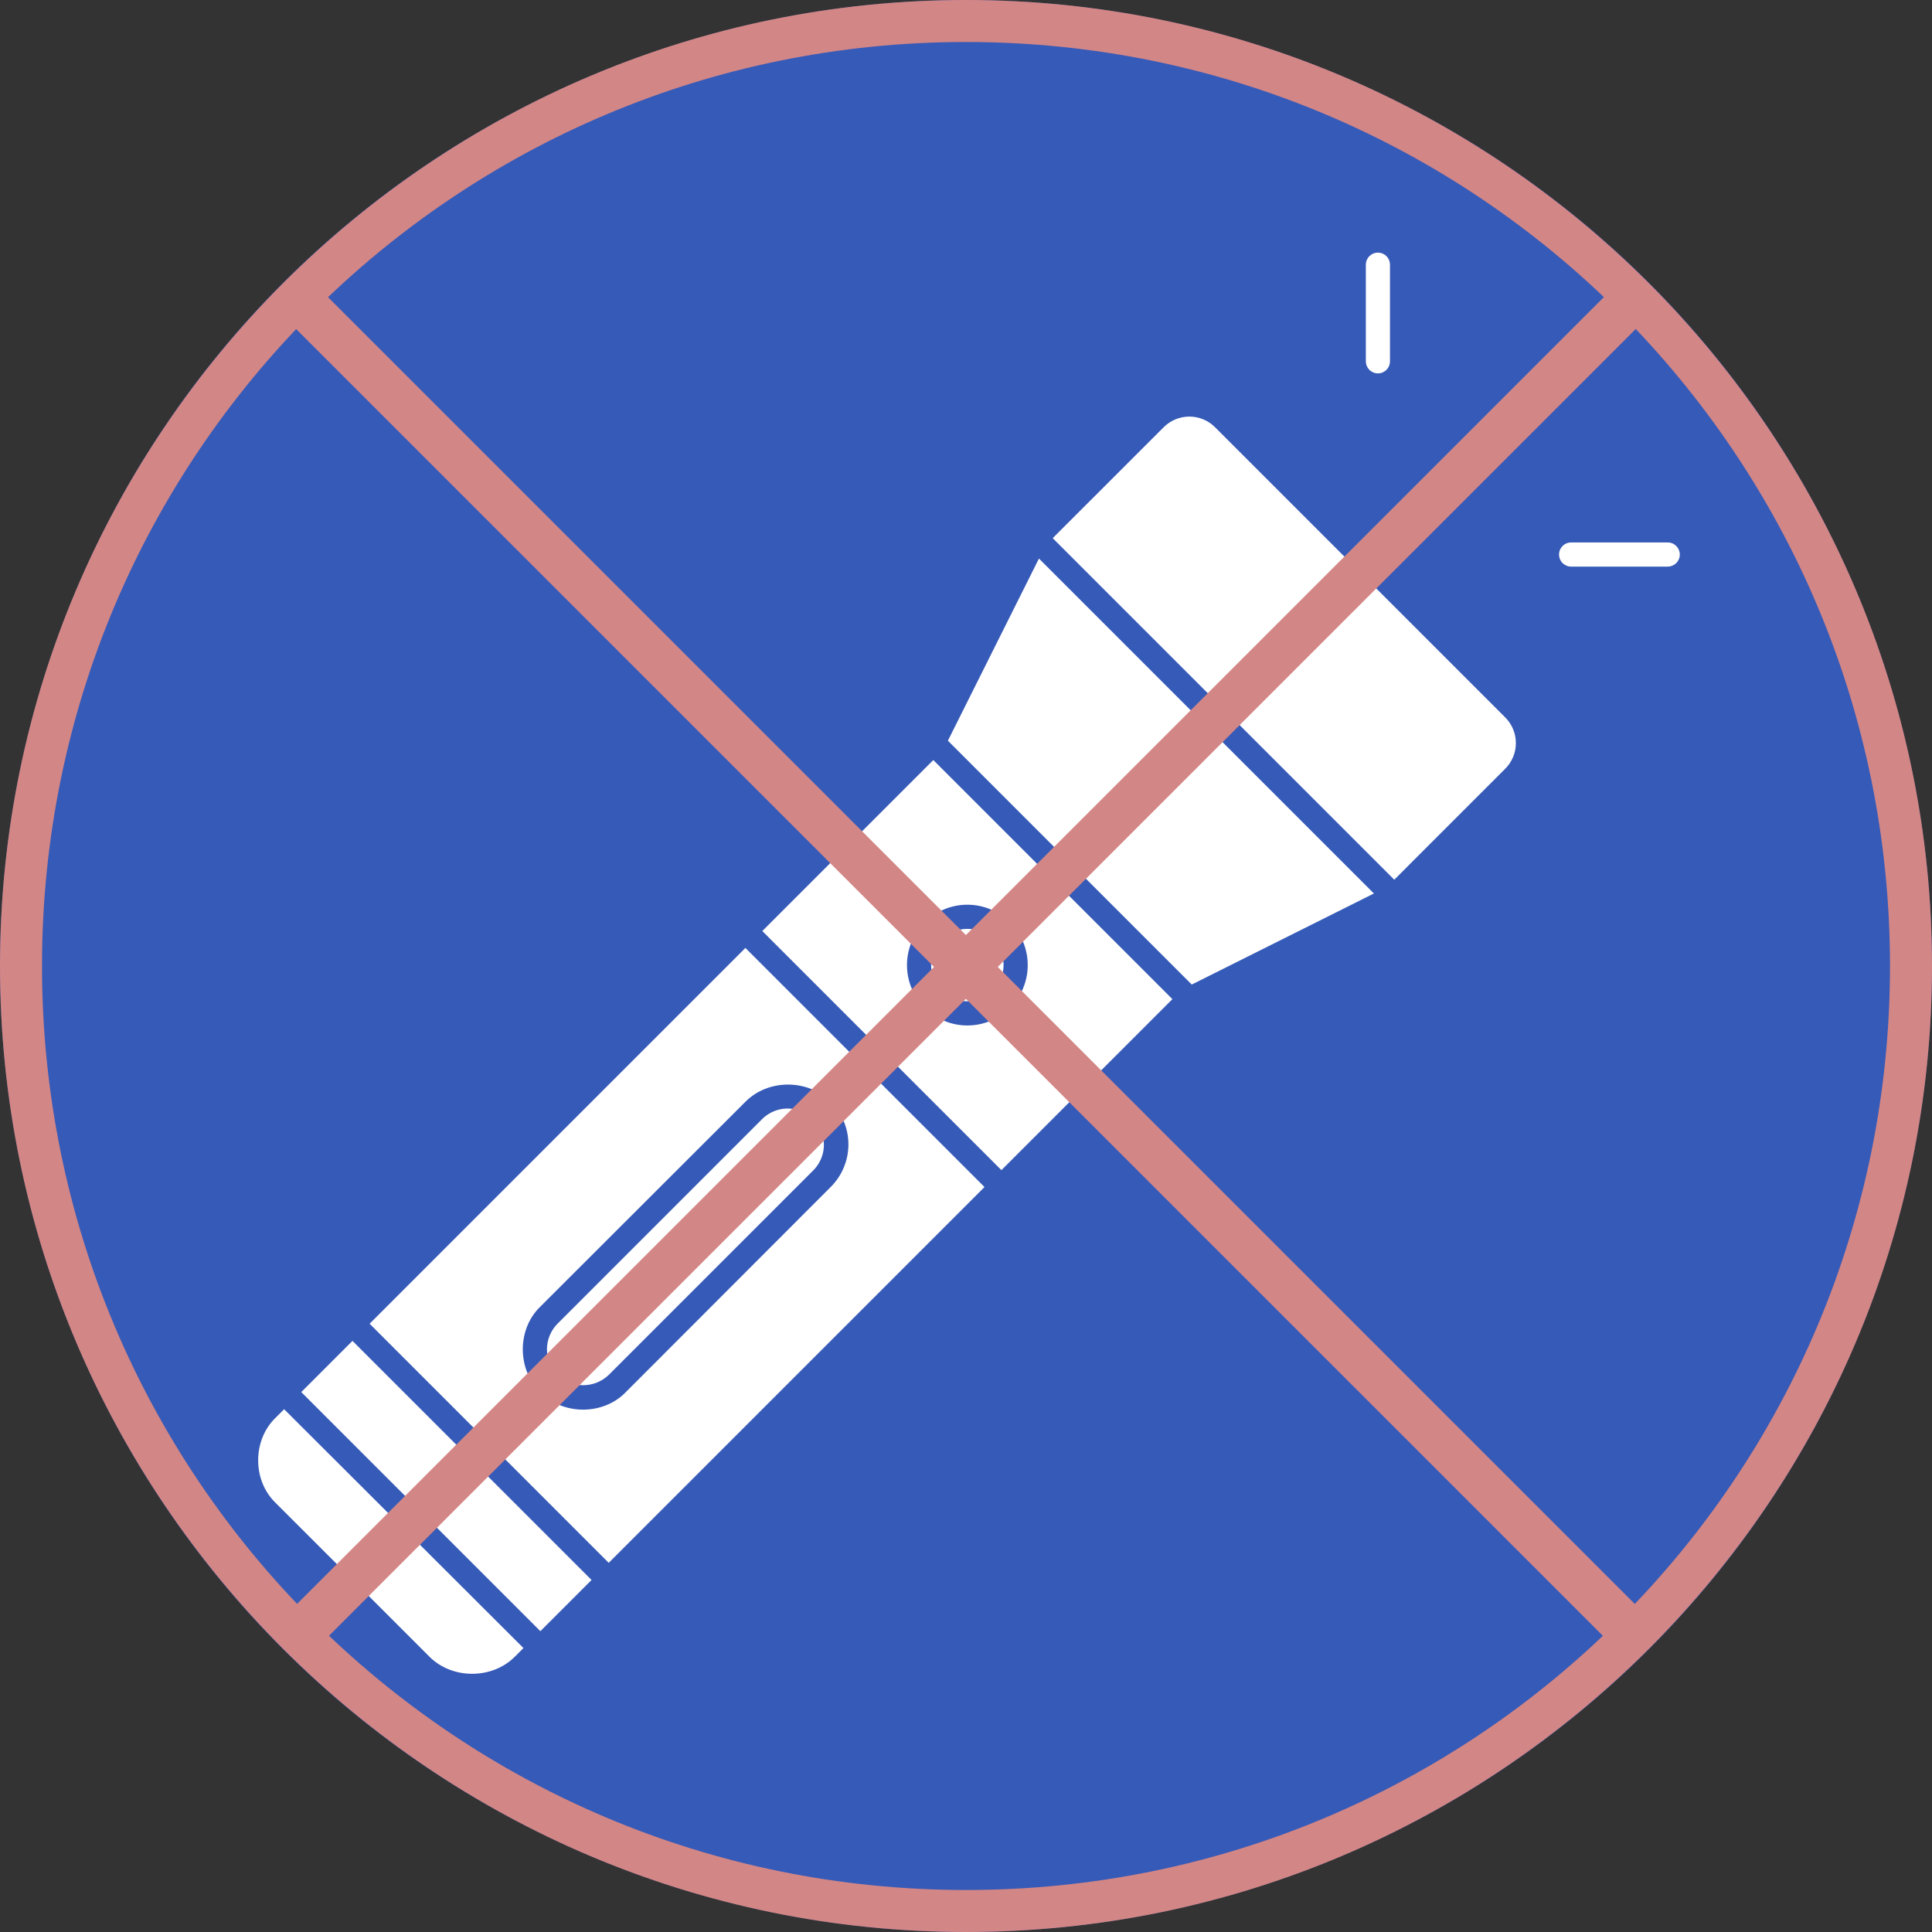 <svg xmlns="http://www.w3.org/2000/svg" xmlns:xlink="http://www.w3.org/1999/xlink" width="1080" zoomAndPan="magnify" viewBox="0 0 810 810" height="1080" preserveAspectRatio="xMidYMid meet" version="1.0"><rect x="0" y="0" width="810" height="810" fill="#333333" stroke="none"/><defs><clipPath id="01d549603e"><path d="M 653 227 L 704.23 227 L 704.23 238 L 653 238 Z M 653 227 " clip-rule="nonzero"/></clipPath><clipPath id="ee74e4337d"><path d="M 572 105.73 L 583 105.73 L 583 157 L 572 157 Z M 572 105.73 " clip-rule="nonzero"/></clipPath><clipPath id="a1a30bf3bb"><path d="M 121 122 L 689 122 L 689 688.977 L 121 688.977 Z M 121 122 " clip-rule="nonzero"/></clipPath></defs><path fill="#365ab7" d="M 810 405 C 810 411.629 809.836 418.254 809.512 424.871 C 809.188 431.492 808.699 438.102 808.051 444.695 C 807.398 451.293 806.59 457.871 805.617 464.426 C 804.645 470.98 803.512 477.512 802.219 484.012 C 800.926 490.512 799.473 496.977 797.863 503.406 C 796.25 509.836 794.484 516.223 792.562 522.566 C 790.637 528.906 788.559 535.199 786.324 541.441 C 784.094 547.68 781.707 553.863 779.172 559.988 C 776.633 566.109 773.949 572.168 771.117 578.16 C 768.281 584.152 765.301 590.07 762.18 595.914 C 759.055 601.762 755.789 607.527 752.379 613.211 C 748.973 618.898 745.426 624.496 741.746 630.004 C 738.062 635.516 734.246 640.934 730.297 646.258 C 726.352 651.582 722.273 656.805 718.07 661.93 C 713.863 667.055 709.535 672.07 705.086 676.98 C 700.633 681.891 696.066 686.691 691.379 691.379 C 686.691 696.066 681.891 700.633 676.98 705.086 C 672.07 709.535 667.055 713.863 661.93 718.07 C 656.805 722.273 651.582 726.352 646.258 730.301 C 640.934 734.246 635.516 738.062 630.004 741.746 C 624.496 745.426 618.898 748.973 613.211 752.379 C 607.527 755.789 601.762 759.055 595.914 762.18 C 590.07 765.301 584.152 768.281 578.16 771.117 C 572.168 773.949 566.109 776.633 559.988 779.172 C 553.863 781.707 547.68 784.094 541.441 786.324 C 535.199 788.559 528.906 790.637 522.566 792.562 C 516.223 794.484 509.836 796.25 503.406 797.863 C 496.977 799.473 490.512 800.926 484.012 802.219 C 477.512 803.512 470.98 804.645 464.426 805.617 C 457.871 806.59 451.293 807.398 444.695 808.051 C 438.102 808.699 431.492 809.188 424.871 809.512 C 418.254 809.836 411.629 810 405 810 C 398.371 810 391.746 809.836 385.129 809.512 C 378.508 809.188 371.898 808.699 365.305 808.051 C 358.707 807.398 352.129 806.59 345.574 805.617 C 339.02 804.645 332.488 803.512 325.988 802.219 C 319.488 800.926 313.023 799.473 306.594 797.863 C 300.164 796.25 293.777 794.484 287.434 792.562 C 281.094 790.637 274.801 788.559 268.559 786.324 C 262.32 784.094 256.137 781.707 250.012 779.172 C 243.891 776.633 237.832 773.949 231.84 771.117 C 225.848 768.281 219.93 765.301 214.086 762.18 C 208.238 759.055 202.473 755.789 196.789 752.379 C 191.102 748.973 185.504 745.426 179.992 741.746 C 174.484 738.062 169.066 734.246 163.742 730.301 C 158.418 726.352 153.195 722.273 148.07 718.07 C 142.945 713.863 137.93 709.535 133.02 705.086 C 128.109 700.633 123.309 696.066 118.621 691.379 C 113.934 686.691 109.367 681.891 104.914 676.98 C 100.465 672.07 96.137 667.055 91.93 661.93 C 87.727 656.805 83.648 651.582 79.699 646.258 C 75.754 640.934 71.938 635.516 68.254 630.004 C 64.574 624.496 61.027 618.898 57.621 613.211 C 54.211 607.527 50.945 601.762 47.82 595.914 C 44.699 590.07 41.719 584.152 38.883 578.16 C 36.051 572.168 33.363 566.109 30.828 559.988 C 28.293 553.863 25.906 547.68 23.676 541.441 C 21.441 535.199 19.363 528.906 17.438 522.566 C 15.516 516.223 13.746 509.836 12.137 503.406 C 10.527 496.977 9.074 490.512 7.781 484.012 C 6.488 477.512 5.355 470.98 4.383 464.426 C 3.41 457.871 2.602 451.293 1.949 444.695 C 1.301 438.102 0.812 431.492 0.488 424.871 C 0.164 418.254 0 411.629 0 405 C 0 398.371 0.164 391.746 0.488 385.129 C 0.812 378.508 1.301 371.898 1.949 365.305 C 2.602 358.707 3.41 352.129 4.383 345.574 C 5.355 339.02 6.488 332.488 7.781 325.988 C 9.074 319.488 10.527 313.023 12.137 306.594 C 13.746 300.164 15.516 293.777 17.438 287.434 C 19.363 281.094 21.441 274.801 23.676 268.559 C 25.906 262.32 28.293 256.137 30.828 250.012 C 33.363 243.891 36.051 237.832 38.883 231.84 C 41.719 225.848 44.699 219.93 47.82 214.086 C 50.945 208.238 54.211 202.473 57.621 196.789 C 61.027 191.102 64.574 185.504 68.254 179.992 C 71.938 174.484 75.754 169.066 79.699 163.742 C 83.648 158.418 87.727 153.195 91.93 148.07 C 96.137 142.945 100.465 137.93 104.914 133.02 C 109.367 128.109 113.934 123.309 118.621 118.621 C 123.309 113.934 128.109 109.367 133.02 104.914 C 137.93 100.465 142.945 96.137 148.07 91.93 C 153.195 87.727 158.418 83.648 163.742 79.699 C 169.066 75.754 174.484 71.938 179.992 68.254 C 185.504 64.574 191.102 61.027 196.789 57.621 C 202.473 54.211 208.238 50.945 214.086 47.82 C 219.93 44.699 225.848 41.719 231.84 38.883 C 237.832 36.051 243.891 33.367 250.012 30.828 C 256.137 28.293 262.32 25.906 268.559 23.676 C 274.801 21.441 281.094 19.363 287.434 17.438 C 293.777 15.516 300.164 13.746 306.594 12.137 C 313.023 10.527 319.488 9.074 325.988 7.781 C 332.488 6.488 339.02 5.355 345.574 4.383 C 352.129 3.41 358.707 2.602 365.305 1.949 C 371.898 1.301 378.508 0.812 385.129 0.488 C 391.746 0.164 398.371 0 405 0 C 411.629 0 418.254 0.164 424.871 0.488 C 431.492 0.812 438.102 1.301 444.695 1.949 C 451.293 2.602 457.871 3.41 464.426 4.383 C 470.98 5.355 477.512 6.488 484.012 7.781 C 490.512 9.074 496.977 10.527 503.406 12.137 C 509.836 13.746 516.223 15.516 522.566 17.438 C 528.906 19.363 535.199 21.441 541.441 23.676 C 547.68 25.906 553.863 28.293 559.988 30.828 C 566.109 33.367 572.168 36.051 578.16 38.883 C 584.152 41.719 590.07 44.699 595.914 47.82 C 601.762 50.945 607.527 54.211 613.211 57.621 C 618.898 61.027 624.496 64.574 630.004 68.254 C 635.516 71.938 640.934 75.754 646.258 79.699 C 651.582 83.648 656.805 87.727 661.93 91.93 C 667.055 96.137 672.07 100.465 676.98 104.914 C 681.891 109.367 686.691 113.934 691.379 118.621 C 696.066 123.309 700.633 128.109 705.086 133.02 C 709.535 137.93 713.863 142.945 718.07 148.07 C 722.273 153.195 726.352 158.418 730.301 163.742 C 734.246 169.066 738.062 174.484 741.746 179.992 C 745.426 185.504 748.973 191.102 752.379 196.789 C 755.789 202.473 759.055 208.238 762.18 214.086 C 765.301 219.93 768.281 225.848 771.117 231.84 C 773.949 237.832 776.633 243.891 779.172 250.012 C 781.707 256.137 784.094 262.32 786.324 268.559 C 788.559 274.801 790.637 281.094 792.562 287.434 C 794.484 293.777 796.254 300.164 797.863 306.594 C 799.473 313.023 800.926 319.488 802.219 325.988 C 803.512 332.488 804.645 339.02 805.617 345.574 C 806.59 352.129 807.398 358.707 808.051 365.305 C 808.699 371.898 809.188 378.508 809.512 385.129 C 809.836 391.746 810 398.371 810 405 Z M 810 405 " fill-opacity="1" fill-rule="nonzero"/><path fill="#ffffff" d="M 420.754 404.617 C 420.754 405.613 420.656 406.602 420.461 407.578 C 420.27 408.559 419.98 409.508 419.598 410.43 C 419.215 411.352 418.75 412.227 418.195 413.055 C 417.641 413.883 417.012 414.652 416.305 415.355 C 415.602 416.062 414.832 416.691 414.004 417.246 C 413.176 417.801 412.301 418.266 411.379 418.648 C 410.457 419.031 409.508 419.316 408.527 419.512 C 407.551 419.707 406.562 419.805 405.566 419.805 C 404.57 419.805 403.582 419.707 402.602 419.512 C 401.625 419.316 400.676 419.031 399.754 418.648 C 398.832 418.266 397.957 417.801 397.129 417.246 C 396.297 416.691 395.531 416.062 394.828 415.355 C 394.121 414.652 393.492 413.883 392.938 413.055 C 392.383 412.227 391.914 411.352 391.535 410.43 C 391.152 409.508 390.863 408.559 390.668 407.578 C 390.477 406.602 390.379 405.613 390.379 404.617 C 390.379 403.621 390.477 402.633 390.668 401.652 C 390.863 400.676 391.152 399.727 391.535 398.805 C 391.914 397.883 392.383 397.008 392.938 396.18 C 393.492 395.348 394.121 394.582 394.828 393.879 C 395.531 393.172 396.297 392.543 397.129 391.988 C 397.957 391.434 398.832 390.965 399.754 390.586 C 400.676 390.203 401.625 389.914 402.602 389.719 C 403.582 389.527 404.57 389.43 405.566 389.43 C 406.562 389.43 407.551 389.527 408.527 389.719 C 409.508 389.914 410.457 390.203 411.379 390.586 C 412.301 390.965 413.176 391.434 414.004 391.988 C 414.832 392.543 415.602 393.172 416.305 393.879 C 417.012 394.582 417.641 395.348 418.195 396.18 C 418.75 397.008 419.215 397.883 419.598 398.805 C 419.98 399.727 420.27 400.676 420.461 401.652 C 420.656 402.633 420.754 403.621 420.754 404.617 Z M 420.754 404.617 " fill-opacity="1" fill-rule="nonzero"/><path fill="#ffffff" d="M 255.203 576.453 L 341.121 490.535 C 341.812 489.824 342.426 489.059 342.965 488.23 C 343.504 487.398 343.961 486.527 344.328 485.609 C 344.695 484.691 344.973 483.75 345.16 482.777 C 345.344 481.809 345.434 480.828 345.426 479.84 C 345.418 478.852 345.316 477.871 345.117 476.902 C 344.922 475.934 344.633 474.992 344.25 474.082 C 343.867 473.168 343.402 472.305 342.852 471.48 C 342.301 470.66 341.676 469.902 340.977 469.203 C 340.277 468.504 339.52 467.879 338.695 467.328 C 337.875 466.777 337.008 466.309 336.098 465.93 C 335.184 465.547 334.246 465.258 333.277 465.059 C 332.309 464.863 331.328 464.762 330.34 464.754 C 329.352 464.746 328.371 464.836 327.402 465.02 C 326.43 465.207 325.484 465.48 324.57 465.852 C 323.652 466.219 322.777 466.676 321.949 467.215 C 321.121 467.754 320.352 468.367 319.645 469.059 L 233.73 554.977 C 233.031 555.688 232.406 556.453 231.855 557.285 C 231.305 558.113 230.84 558.988 230.461 559.91 C 230.082 560.832 229.797 561.781 229.602 562.758 C 229.41 563.734 229.312 564.723 229.312 565.719 C 229.312 566.711 229.41 567.699 229.602 568.676 C 229.797 569.652 230.082 570.602 230.461 571.523 C 230.84 572.445 231.305 573.32 231.855 574.148 C 232.406 574.98 233.031 575.746 233.73 576.457 C 234.449 577.141 235.223 577.75 236.055 578.285 C 236.891 578.82 237.766 579.273 238.684 579.641 C 239.605 580.012 240.551 580.289 241.523 580.477 C 242.496 580.664 243.477 580.758 244.469 580.758 C 245.461 580.758 246.441 580.664 247.414 580.473 C 248.387 580.285 249.332 580.008 250.25 579.641 C 251.172 579.27 252.047 578.82 252.879 578.281 C 253.715 577.746 254.488 577.137 255.203 576.453 Z M 255.203 576.453 " fill-opacity="1" fill-rule="nonzero"/><path fill="#ffffff" d="M 631.094 300.801 L 509.379 179.09 C 508.676 178.387 507.906 177.762 507.078 177.207 C 506.246 176.656 505.371 176.188 504.449 175.809 C 503.531 175.43 502.582 175.141 501.602 174.945 C 500.625 174.754 499.637 174.656 498.641 174.656 C 497.645 174.656 496.66 174.754 495.68 174.945 C 494.703 175.141 493.754 175.43 492.832 175.809 C 491.914 176.188 491.035 176.656 490.207 177.207 C 489.379 177.762 488.609 178.387 487.902 179.09 L 441.359 225.625 L 584.559 368.824 L 631.094 322.277 C 631.797 321.574 632.426 320.805 632.98 319.977 C 633.531 319.148 634 318.273 634.379 317.352 C 634.762 316.43 635.051 315.48 635.242 314.504 C 635.438 313.523 635.535 312.539 635.535 311.539 C 635.535 310.543 635.438 309.555 635.242 308.578 C 635.051 307.602 634.762 306.652 634.379 305.73 C 634 304.809 633.531 303.934 632.98 303.105 C 632.426 302.277 631.797 301.508 631.094 300.801 Z M 631.094 300.801 " fill-opacity="1" fill-rule="nonzero"/><path fill="#ffffff" d="M 576.016 374.598 L 435.586 234.168 L 397.41 310.543 L 499.641 412.773 Z M 576.016 374.598 " fill-opacity="1" fill-rule="nonzero"/><path fill="#ffffff" d="M 319.602 390.34 L 419.844 490.582 L 491.531 418.895 L 391.289 318.652 Z M 430.879 404.617 C 430.879 405.445 430.84 406.273 430.758 407.098 C 430.676 407.922 430.555 408.742 430.395 409.555 C 430.23 410.367 430.031 411.172 429.789 411.965 C 429.547 412.758 429.27 413.539 428.953 414.305 C 428.637 415.07 428.281 415.816 427.891 416.551 C 427.5 417.281 427.074 417.992 426.613 418.68 C 426.152 419.371 425.66 420.035 425.133 420.676 C 424.609 421.316 424.051 421.93 423.465 422.516 C 422.879 423.102 422.266 423.66 421.625 424.184 C 420.984 424.711 420.32 425.203 419.629 425.664 C 418.941 426.125 418.23 426.551 417.5 426.941 C 416.766 427.332 416.02 427.688 415.254 428.004 C 414.488 428.32 413.707 428.598 412.914 428.84 C 412.121 429.082 411.316 429.281 410.504 429.445 C 409.691 429.605 408.871 429.727 408.047 429.809 C 407.223 429.891 406.395 429.93 405.566 429.93 C 404.738 429.93 403.91 429.891 403.086 429.809 C 402.262 429.727 401.441 429.605 400.629 429.445 C 399.816 429.281 399.012 429.082 398.219 428.84 C 397.426 428.598 396.645 428.32 395.879 428.004 C 395.113 427.688 394.363 427.332 393.633 426.941 C 392.902 426.551 392.191 426.125 391.504 425.664 C 390.812 425.203 390.148 424.711 389.508 424.184 C 388.867 423.66 388.254 423.102 387.668 422.516 C 387.082 421.93 386.523 421.316 386 420.676 C 385.473 420.035 384.98 419.371 384.52 418.68 C 384.059 417.992 383.633 417.281 383.242 416.551 C 382.852 415.816 382.496 415.07 382.18 414.305 C 381.863 413.539 381.582 412.758 381.344 411.965 C 381.102 411.172 380.902 410.367 380.738 409.555 C 380.578 408.742 380.457 407.922 380.375 407.098 C 380.293 406.273 380.254 405.445 380.254 404.617 C 380.254 403.789 380.293 402.961 380.375 402.137 C 380.457 401.309 380.578 400.492 380.738 399.68 C 380.902 398.863 381.102 398.062 381.344 397.27 C 381.582 396.477 381.863 395.695 382.18 394.93 C 382.496 394.164 382.852 393.414 383.242 392.684 C 383.633 391.953 384.059 391.242 384.52 390.555 C 384.98 389.863 385.473 389.199 386 388.559 C 386.523 387.918 387.082 387.305 387.668 386.719 C 388.254 386.133 388.867 385.574 389.508 385.051 C 390.148 384.523 390.812 384.031 391.504 383.57 C 392.191 383.109 392.902 382.684 393.633 382.293 C 394.363 381.902 395.113 381.547 395.879 381.23 C 396.645 380.914 397.426 380.633 398.219 380.395 C 399.012 380.152 399.816 379.953 400.629 379.789 C 401.441 379.629 402.262 379.508 403.086 379.426 C 403.91 379.344 404.738 379.305 405.566 379.305 C 406.395 379.305 407.223 379.344 408.047 379.426 C 408.871 379.508 409.691 379.629 410.504 379.793 C 411.316 379.953 412.121 380.156 412.914 380.395 C 413.707 380.637 414.484 380.914 415.25 381.234 C 416.016 381.551 416.766 381.902 417.496 382.297 C 418.227 382.688 418.938 383.113 419.629 383.57 C 420.316 384.031 420.98 384.527 421.621 385.051 C 422.262 385.578 422.875 386.133 423.461 386.719 C 424.051 387.305 424.605 387.918 425.129 388.559 C 425.656 389.203 426.148 389.867 426.609 390.555 C 427.07 391.246 427.496 391.953 427.887 392.688 C 428.277 393.418 428.633 394.164 428.949 394.93 C 429.266 395.695 429.547 396.477 429.789 397.27 C 430.027 398.062 430.23 398.867 430.391 399.68 C 430.555 400.492 430.676 401.312 430.758 402.137 C 430.84 402.961 430.879 403.789 430.879 404.617 Z M 430.879 404.617 " fill-opacity="1" fill-rule="nonzero"/><path fill="#ffffff" d="M 215.816 694.605 L 219.461 690.961 L 119.121 590.82 L 115.574 594.367 C 105.816 603.746 105.762 620.684 115.574 630.109 L 180.074 694.605 C 189.594 704.125 206.301 704.125 215.816 694.605 Z M 215.816 694.605 " fill-opacity="1" fill-rule="nonzero"/><path fill="#ffffff" d="M 126.309 583.637 L 147.773 562.168 L 248.012 662.41 L 226.547 683.875 Z M 126.309 583.637 " fill-opacity="1" fill-rule="nonzero"/><path fill="#ffffff" d="M 255.203 655.219 L 412.754 497.668 L 312.516 397.426 L 154.965 554.977 Z M 312.516 461.926 C 322.031 452.309 338.738 452.309 348.258 461.926 C 348.844 462.512 349.402 463.121 349.93 463.762 C 350.457 464.398 350.953 465.062 351.414 465.75 C 351.879 466.438 352.305 467.145 352.699 467.875 C 353.09 468.605 353.445 469.352 353.762 470.117 C 354.082 470.883 354.363 471.66 354.605 472.453 C 354.844 473.246 355.047 474.051 355.211 474.863 C 355.371 475.676 355.496 476.492 355.574 477.316 C 355.656 478.141 355.699 478.969 355.699 479.797 C 355.699 480.625 355.656 481.453 355.574 482.277 C 355.496 483.102 355.371 483.922 355.211 484.734 C 355.047 485.547 354.844 486.348 354.605 487.141 C 354.363 487.934 354.082 488.711 353.762 489.477 C 353.445 490.242 353.09 490.988 352.699 491.719 C 352.305 492.449 351.879 493.156 351.414 493.844 C 350.953 494.531 350.457 495.195 349.93 495.836 C 349.402 496.473 348.844 497.086 348.258 497.668 L 262.395 583.633 C 252.977 593.453 235.965 593.453 226.551 583.633 C 216.727 574.215 216.727 557.207 226.551 547.789 Z M 312.516 461.926 " fill-opacity="1" fill-rule="nonzero"/><path fill="#ffffff" d="M 642.027 175.312 L 672.406 144.938 C 672.633 144.699 672.836 144.445 673.016 144.168 C 673.191 143.891 673.344 143.602 673.465 143.297 C 673.586 142.992 673.68 142.676 673.738 142.352 C 673.801 142.031 673.828 141.703 673.824 141.375 C 673.824 141.047 673.789 140.723 673.723 140.398 C 673.656 140.078 673.559 139.766 673.434 139.461 C 673.305 139.16 673.148 138.871 672.965 138.598 C 672.785 138.324 672.574 138.07 672.344 137.84 C 672.109 137.605 671.859 137.398 671.586 137.215 C 671.312 137.031 671.023 136.879 670.723 136.75 C 670.418 136.625 670.105 136.527 669.781 136.461 C 669.461 136.395 669.137 136.359 668.809 136.355 C 668.477 136.355 668.152 136.383 667.828 136.445 C 667.508 136.504 667.191 136.594 666.887 136.719 C 666.582 136.84 666.289 136.988 666.016 137.168 C 665.738 137.348 665.48 137.551 665.246 137.777 L 634.871 168.152 C 634.641 168.391 634.438 168.648 634.258 168.922 C 634.082 169.199 633.93 169.488 633.809 169.797 C 633.688 170.102 633.598 170.414 633.535 170.738 C 633.477 171.062 633.445 171.387 633.449 171.715 C 633.453 172.043 633.484 172.371 633.551 172.691 C 633.617 173.012 633.715 173.324 633.844 173.629 C 633.969 173.934 634.125 174.219 634.309 174.492 C 634.492 174.766 634.699 175.02 634.93 175.25 C 635.164 175.484 635.418 175.691 635.691 175.875 C 635.961 176.059 636.25 176.215 636.555 176.34 C 636.855 176.469 637.168 176.562 637.492 176.629 C 637.812 176.695 638.141 176.73 638.469 176.734 C 638.797 176.738 639.121 176.707 639.445 176.648 C 639.77 176.586 640.082 176.496 640.387 176.375 C 640.691 176.25 640.984 176.102 641.258 175.922 C 641.535 175.746 641.793 175.543 642.027 175.312 Z M 642.027 175.312 " fill-opacity="1" fill-rule="nonzero"/><g clip-path="url(#01d549603e)"><path fill="#ffffff" d="M 699.203 227.422 L 658.699 227.422 C 658.367 227.422 658.039 227.457 657.711 227.52 C 657.387 227.586 657.07 227.68 656.762 227.809 C 656.457 227.938 656.164 228.09 655.887 228.277 C 655.609 228.461 655.355 228.672 655.121 228.906 C 654.887 229.141 654.676 229.398 654.492 229.672 C 654.305 229.949 654.148 230.242 654.023 230.547 C 653.895 230.855 653.801 231.172 653.734 231.496 C 653.668 231.824 653.637 232.152 653.637 232.484 C 653.637 232.816 653.668 233.148 653.734 233.473 C 653.801 233.801 653.895 234.117 654.023 234.422 C 654.148 234.73 654.305 235.023 654.492 235.297 C 654.676 235.574 654.887 235.832 655.121 236.066 C 655.355 236.301 655.609 236.512 655.887 236.695 C 656.164 236.879 656.457 237.035 656.762 237.164 C 657.07 237.289 657.387 237.387 657.711 237.449 C 658.039 237.516 658.367 237.547 658.699 237.547 L 699.203 237.547 C 699.535 237.547 699.863 237.516 700.188 237.449 C 700.516 237.387 700.832 237.289 701.137 237.164 C 701.445 237.035 701.738 236.879 702.016 236.695 C 702.289 236.512 702.547 236.301 702.781 236.066 C 703.016 235.832 703.227 235.574 703.41 235.297 C 703.594 235.023 703.75 234.73 703.879 234.422 C 704.004 234.117 704.102 233.801 704.168 233.473 C 704.23 233.148 704.266 232.816 704.266 232.484 C 704.266 232.152 704.23 231.824 704.168 231.496 C 704.102 231.172 704.004 230.855 703.879 230.547 C 703.75 230.242 703.594 229.949 703.41 229.672 C 703.227 229.398 703.016 229.141 702.781 228.906 C 702.547 228.672 702.289 228.461 702.016 228.277 C 701.738 228.09 701.445 227.938 701.141 227.809 C 700.832 227.68 700.516 227.586 700.188 227.52 C 699.863 227.457 699.535 227.422 699.203 227.422 Z M 699.203 227.422 " fill-opacity="1" fill-rule="nonzero"/></g><g clip-path="url(#ee74e4337d)"><path fill="#ffffff" d="M 582.758 151.484 L 582.758 110.98 C 582.758 110.648 582.727 110.32 582.664 109.992 C 582.598 109.668 582.5 109.352 582.375 109.043 C 582.246 108.738 582.09 108.445 581.906 108.168 C 581.723 107.891 581.512 107.637 581.277 107.402 C 581.043 107.168 580.785 106.957 580.508 106.773 C 580.234 106.586 579.941 106.43 579.633 106.305 C 579.328 106.176 579.012 106.082 578.684 106.016 C 578.359 105.949 578.031 105.918 577.695 105.918 C 577.363 105.918 577.035 105.949 576.711 106.016 C 576.383 106.082 576.066 106.176 575.758 106.305 C 575.453 106.43 575.16 106.586 574.883 106.773 C 574.609 106.957 574.352 107.168 574.117 107.402 C 573.883 107.637 573.672 107.891 573.488 108.168 C 573.305 108.445 573.148 108.738 573.02 109.043 C 572.891 109.352 572.797 109.668 572.73 109.992 C 572.668 110.32 572.633 110.648 572.633 110.98 L 572.633 151.484 C 572.633 151.816 572.668 152.145 572.73 152.469 C 572.797 152.797 572.891 153.113 573.02 153.422 C 573.148 153.727 573.305 154.02 573.488 154.297 C 573.672 154.57 573.883 154.828 574.117 155.062 C 574.352 155.297 574.609 155.508 574.883 155.691 C 575.16 155.875 575.453 156.031 575.758 156.16 C 576.066 156.289 576.383 156.383 576.711 156.449 C 577.035 156.512 577.363 156.547 577.695 156.547 C 578.031 156.547 578.359 156.512 578.684 156.449 C 579.012 156.383 579.328 156.289 579.633 156.16 C 579.941 156.031 580.234 155.875 580.508 155.691 C 580.785 155.508 581.043 155.297 581.277 155.062 C 581.512 154.828 581.723 154.57 581.906 154.297 C 582.09 154.02 582.246 153.727 582.375 153.422 C 582.5 153.113 582.598 152.797 582.664 152.469 C 582.727 152.145 582.758 151.816 582.758 151.484 Z M 582.758 151.484 " fill-opacity="1" fill-rule="nonzero"/></g><path fill="#d38686" d="M 405 0 C 181.547 0 0 181.547 0 405 C 0 628.453 181.547 810 405 810 C 628.453 810 810 628.453 810 405 C 810 181.547 628.453 0 405 0 Z M 405 17.609 C 619.176 17.609 792.391 190.824 792.391 405 C 792.391 619.176 619.176 792.391 405 792.391 C 190.824 792.391 17.609 619.176 17.609 405 C 17.609 190.824 190.824 17.609 405 17.609 Z M 405 17.609 " fill-opacity="1" fill-rule="nonzero"/><g clip-path="url(#a1a30bf3bb)"><path fill="#d38686" d="M 685.477 672.555 C 689.168 676.246 689.168 682.227 685.477 685.922 C 683.633 687.766 681.215 688.688 678.797 688.688 C 676.379 688.688 673.957 687.766 672.113 685.922 L 404.957 418.762 L 137.801 685.922 C 135.953 687.766 133.535 688.688 131.117 688.688 C 128.699 688.688 126.277 687.766 124.434 685.922 C 120.742 682.227 120.742 676.246 124.434 672.555 L 391.59 405.398 L 124.434 138.242 C 120.742 134.551 120.742 128.566 124.434 124.875 C 128.125 121.184 134.109 121.184 137.801 124.875 L 404.957 392.031 L 672.113 124.875 C 675.805 121.184 681.785 121.184 685.477 124.875 C 689.168 128.566 689.168 134.551 685.477 138.242 L 418.32 405.398 Z M 685.477 672.555 " fill-opacity="1" fill-rule="nonzero"/></g></svg>
